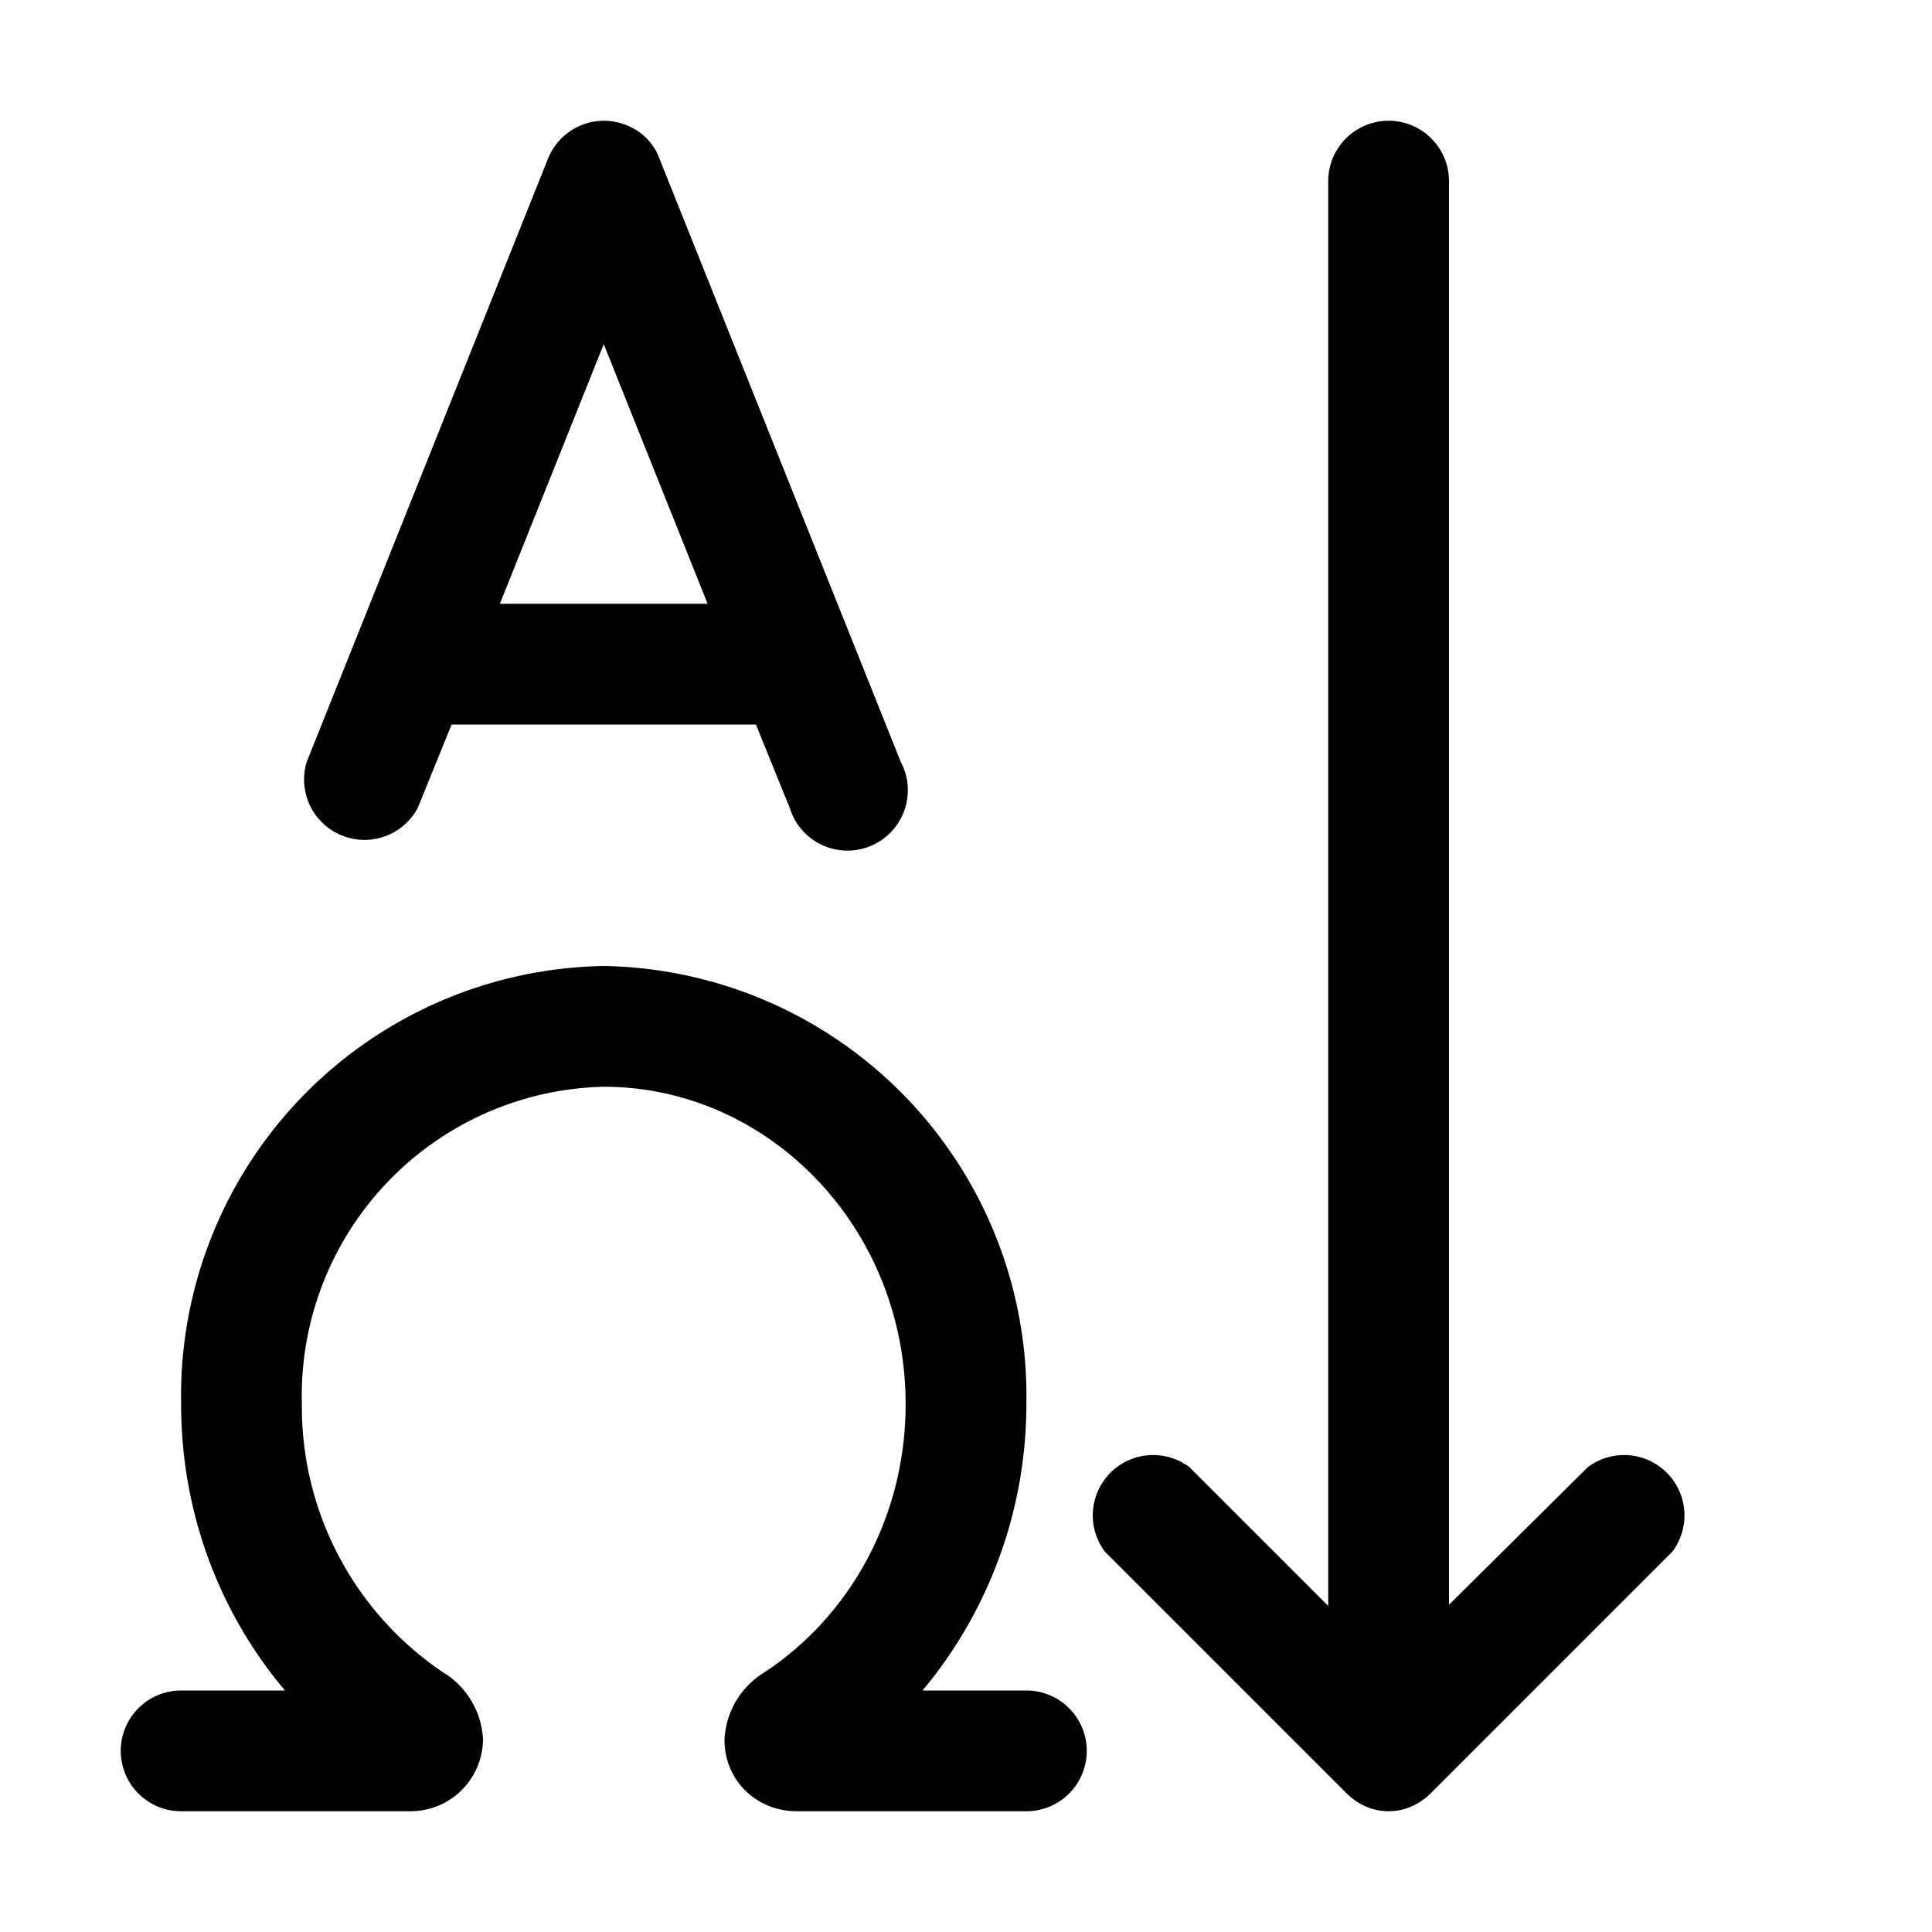 <svg width="16" height="16" viewBox="0 0 16 16" xmlns="http://www.w3.org/2000/svg"><path fill="currentColor" d="M12 1.5a.5.5 0 0 0-1 0v11.8l-1.15-1.15a.5.5 0 0 0-.7.7l2 2c.2.2.5.2.7 0l2-2a.5.5 0 0 0-.7-.7L12 13.29V1.5ZM2.5 11.63A2.56 2.56 0 0 1 5 9c1.36 0 2.5 1.16 2.5 2.63 0 .94-.47 1.76-1.17 2.22a.69.69 0 0 0-.33.56c0 .33.26.59.6.59h1.9a.5.5 0 0 0 0-1h-.86a3.7 3.7 0 0 0 .86-2.38A3.56 3.56 0 0 0 5 8a3.56 3.56 0 0 0-3.5 3.63c0 .9.32 1.73.86 2.37H1.5a.5.5 0 0 0 0 1h1.9a.6.6 0 0 0 .6-.6.69.69 0 0 0-.33-.55 2.65 2.65 0 0 1-1.17-2.22ZM5 1c.2 0 .39.12.46.31l2 5a.5.5 0 1 1-.92.38L6.26 6H3.74l-.28.69a.5.5 0 0 1-.92-.38l2-5A.5.5 0 0 1 5 1Zm0 1.85L4.14 5h1.72L5 2.85Z"/></svg>